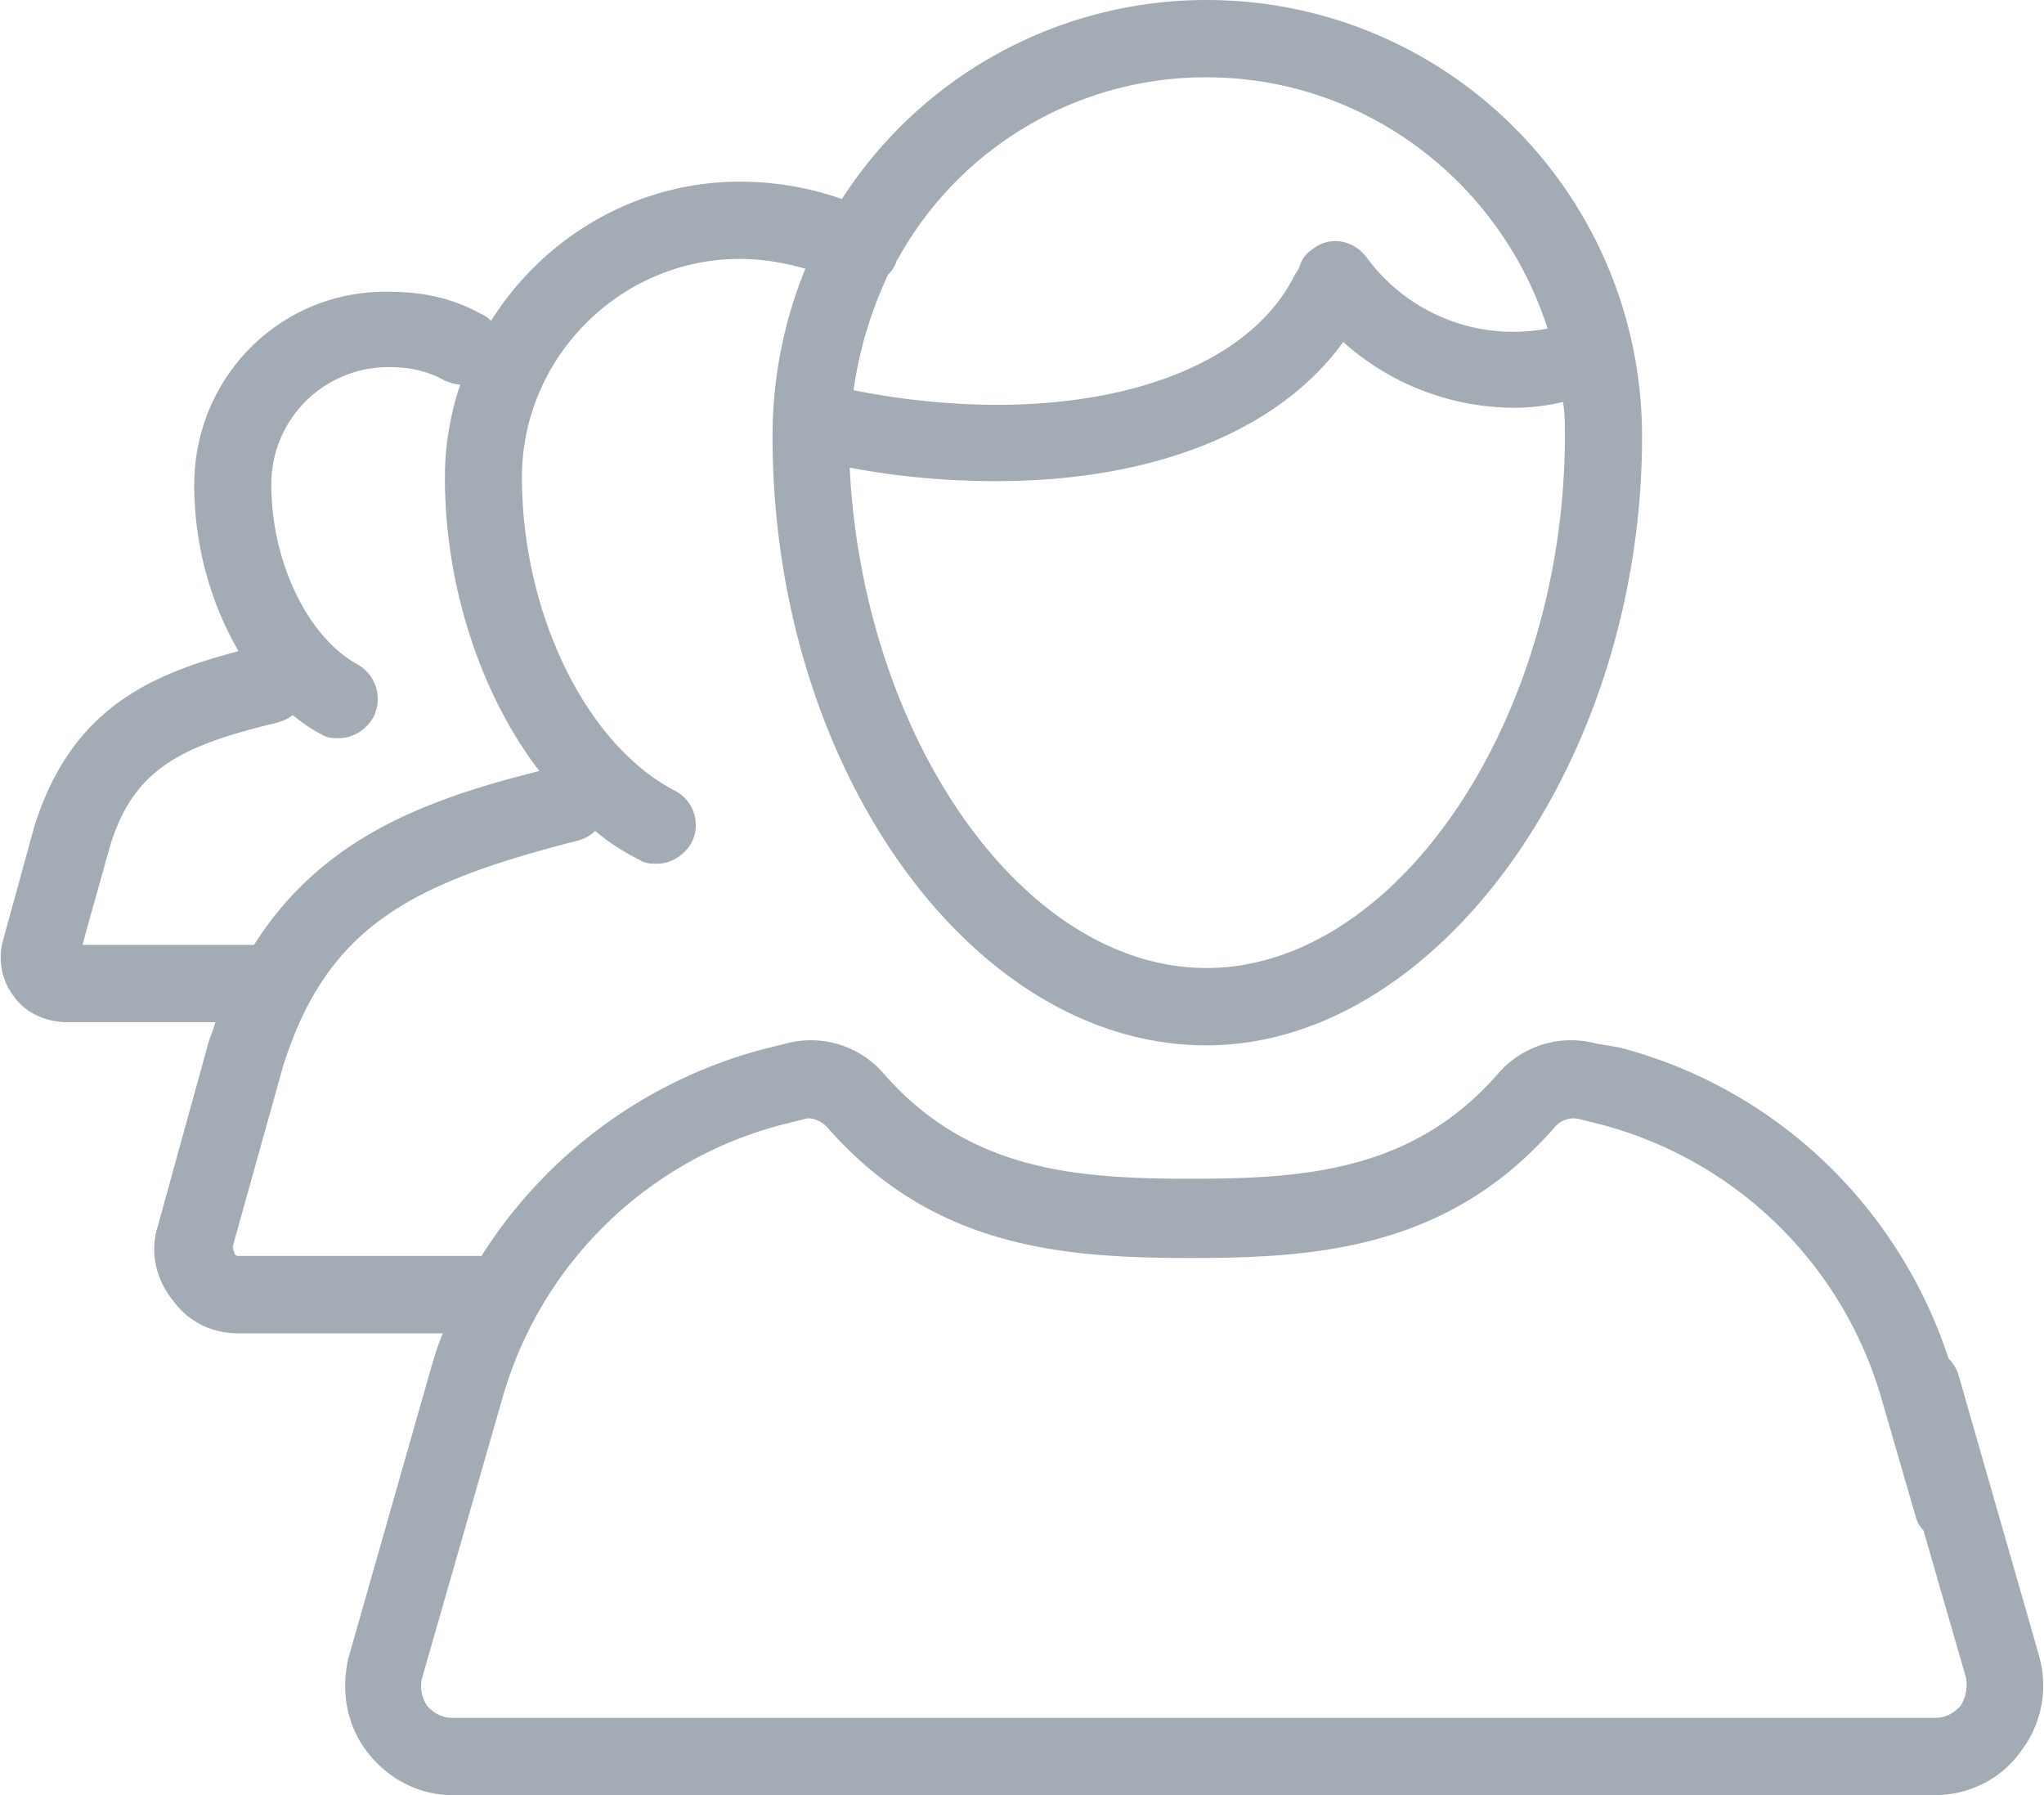 <svg width="41" height="36" xmlns="http://www.w3.org/2000/svg" xmlns:xlink="http://www.w3.org/1999/xlink" xmlns:svgjs="http://svgjs.com/svgjs" viewBox="0.015 0 40.97 36" fill="#a3acb5"><svg xmlns="http://www.w3.org/2000/svg" width="41" height="36" viewBox="2.061 1 39.831 34.999"><path paint-order="stroke fill markers" fill-rule="evenodd" d="M41.812 33.288l-1.579-5.502a.809.809 0 0 0-.188-.3c-.977-2.977-3.383-5.276-6.429-6.066l-.45-.075a1.878 1.878 0 0 0-1.918.602c-1.654 1.885-3.76 2.035-5.977 2.035-2.218 0-4.324-.15-5.978-2.035a1.878 1.878 0 0 0-1.917-.602l-.451.112a9.334 9.334 0 0 0-5.489 4.03H6.699c-.037 0-.037 0-.075-.035 0-.038-.038-.077-.038-.152l.978-3.503c.864-2.75 2.519-3.58 5.752-4.408a.737.737 0 0 0 .338-.189c.263.227.564.415.865.565.113.075.225.075.338.075.263 0 .526-.15.677-.413a.756.756 0 0 0-.339-1.018c-1.729-.904-2.97-3.465-2.97-6.105 0-2.334 1.918-4.256 4.249-4.256.45 0 .864.076 1.278.19a8.635 8.635 0 0 0-.64 3.277c0 6.442 3.873 11.866 8.46 11.866 4.51 0 8.496-5.536 8.496-11.866C34.068 4.805 30.27 1 25.57 1a8.452 8.452 0 0 0-7.105 3.88 6.014 6.014 0 0 0-1.992-.338c-2.03 0-3.835 1.092-4.85 2.713-.075-.078-.15-.114-.226-.152-.563-.3-1.127-.414-1.766-.414-2.106-.039-3.797 1.66-3.797 3.767 0 1.206.338 2.336.864 3.24-1.73.453-3.27 1.13-3.985 3.428l-.601 2.186c-.113.377-.038.792.188 1.093.225.34.639.526 1.052.526h2.895c-.038.152-.113.302-.15.452l-.978 3.542c-.15.49-.037 1.018.301 1.433.3.413.752.64 1.278.64h3.985c-.113.262-.188.527-.263.79l-1.579 5.54c-.15.639-.038 1.317.376 1.844.414.528 1.015.83 1.654.83h28.91c.639 0 1.278-.302 1.654-.83a2.099 2.099 0 0 0 .376-1.882zM19.368 6.348a.49.49 0 0 0 .113-.149c.038-.038.038-.114.075-.15a6.861 6.861 0 0 1 6.015-3.542c3.12 0 5.752 2.07 6.654 4.899a3.54 3.54 0 0 1-3.533-1.395c-.264-.34-.715-.416-1.053-.152a.634.634 0 0 0-.263.378c-.038.037-.038.076-.075.112-1.053 2.148-4.587 3.053-8.61 2.26.113-.79.339-1.543.677-2.26zm2.106 4.033c3.007 0 5.488-.943 6.767-2.713a5.015 5.015 0 0 0 3.345 1.282c.301 0 .64-.039.94-.113.038.226.038.413.038.64 0 5.538-3.27 10.396-6.993 10.396-3.571 0-6.691-4.481-6.955-9.756.978.187 1.955.264 2.858.264zm-17.82 9.04l.526-1.881c.452-1.546 1.391-1.998 3.271-2.45.113-.037.226-.075.3-.15.189.15.34.263.565.378.112.074.225.074.338.074.263 0 .526-.15.677-.414a.778.778 0 0 0-.301-1.018c-.977-.527-1.692-1.998-1.692-3.504a2.28 2.28 0 0 1 2.294-2.298c.413 0 .751.075 1.09.264.113.038.188.075.3.075a5.697 5.697 0 0 0-.3 1.807c0 2.15.714 4.259 1.842 5.728-2.256.566-4.248 1.318-5.564 3.39H3.654zm36.617 14.847c-.076.075-.226.225-.489.225h-5.075-1.279-22.556c-.263 0-.413-.15-.489-.225a.69.69 0 0 1-.112-.529l1.579-5.5a7.685 7.685 0 0 1 5.45-5.312l.452-.113c.113-.039.3.038.413.15 2.068 2.376 4.624 2.563 7.106 2.563 2.48 0 5.037-.187 7.105-2.563a.482.482 0 0 1 .451-.15l.451.113a7.75 7.75 0 0 1 5.451 5.313l.677 2.335a.617.617 0 0 0 .15.264l.827 2.863a.747.747 0 0 1-.112.566z"/></svg></svg>